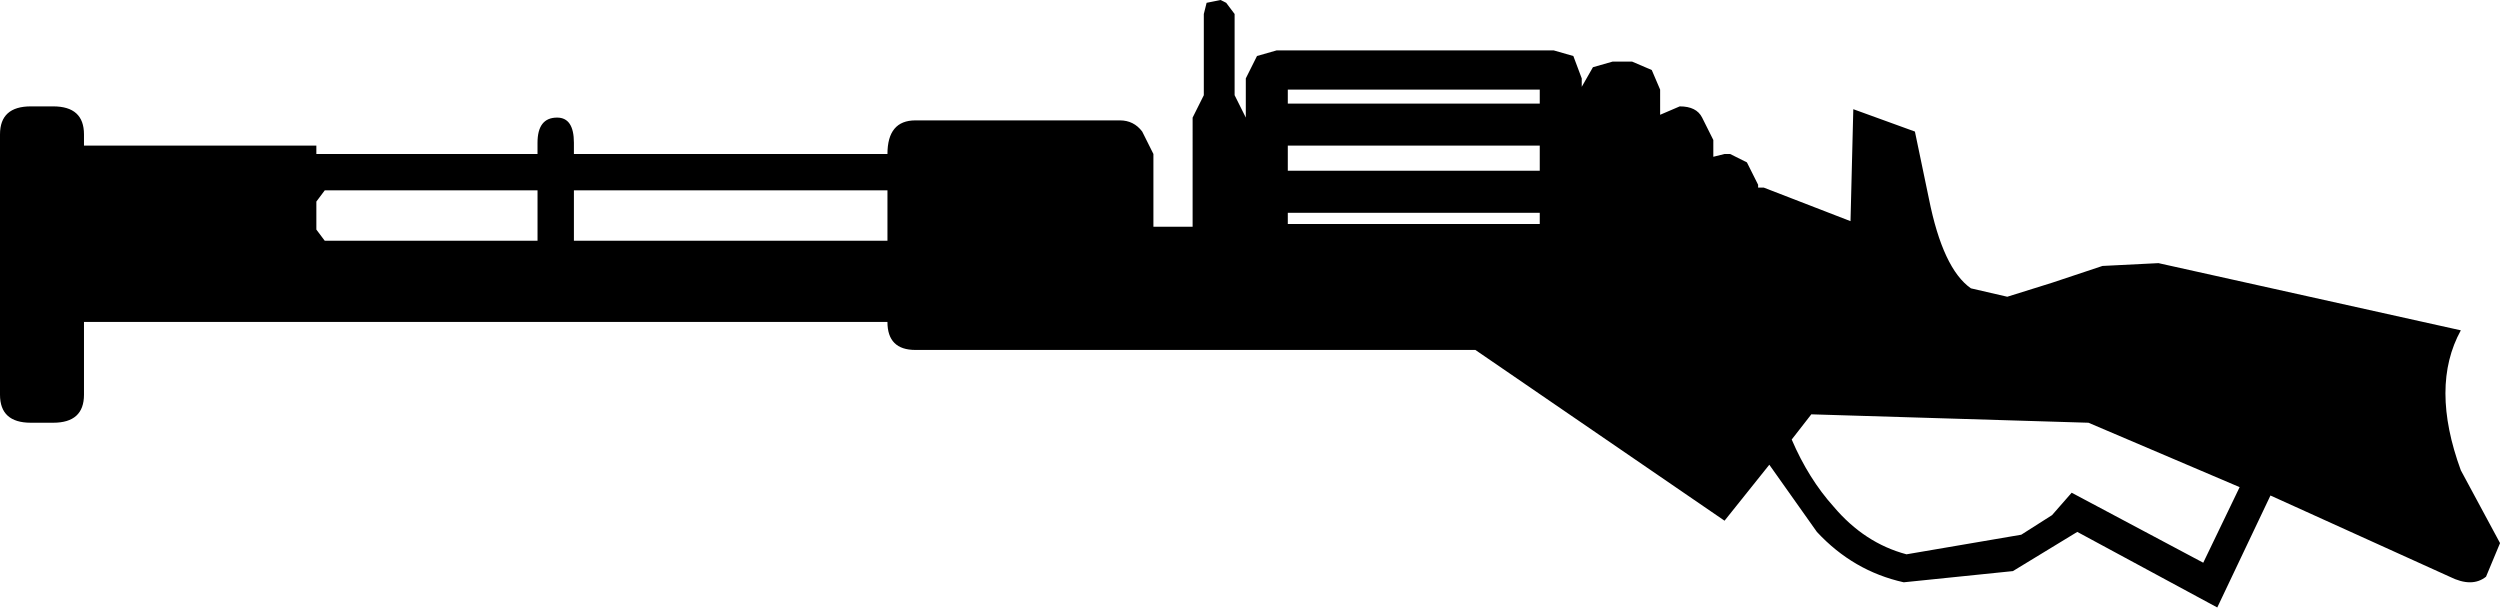 <svg xmlns="http://www.w3.org/2000/svg" xml:space="preserve" width="501.329" height="121.823" viewBox="0 0 132.643 32.232"><path d="m109.917 26.142 6.981 3.714 1.931-4.01-8.02-3.417-14.706-.446-1.04 1.337q.892 2.08 2.228 3.565 1.634 1.931 3.862 2.525l6.09-1.04 1.634-1.04zM30.45 10.1v2.674h16.636V10.1zm-13.22 0-.445.595v1.485l.445.594H28.52V10.1zm51.097 1.189v.594h13.368v-.594zm0-3.565V9.06h13.368V7.724zm0-2.97v.742h13.368v-.743zm14.11-2.08 1.04.298.446 1.188v.446l.594-1.04 1.04-.297h1.04l1.04.445.445 1.04V6.09l1.04-.446q.891 0 1.188.595l.594 1.188v.891l.595-.148h.297l.89.445.595 1.188v.149h.297l4.605 1.782.148-5.941L101.6 6.98l.743 3.565q.742 3.714 2.228 4.753l1.93.446 2.377-.743 2.674-.891 2.97-.149 16.043 3.565q-1.634 2.971 0 7.427l2.08 3.862-.743 1.783q-.743.594-1.931 0l-9.507-4.308-2.822 5.941-7.427-4.01-3.416 2.08-5.793.594Q98.33 30.3 96.4 28.222l-2.525-3.565-2.376 2.97-13.22-9.06H48.57q-1.485 0-1.485-1.485H4.456v3.862q0 1.485-1.634 1.485H1.634Q0 22.429 0 20.944V7.13q0-1.486 1.634-1.486h1.188q1.634 0 1.634 1.486v.594h12.329v.446h11.734v-.595q0-1.336 1.04-1.336.891 0 .891 1.336v.595h16.636q0-1.783 1.485-1.783h10.844q.742 0 1.188.594l.594 1.189v3.861h2.08V6.24l.594-1.189V.743l.148-.594.743-.149.297.149.446.594V5.05l.594 1.189v-2.08l.594-1.188 1.04-.297z"/></svg>